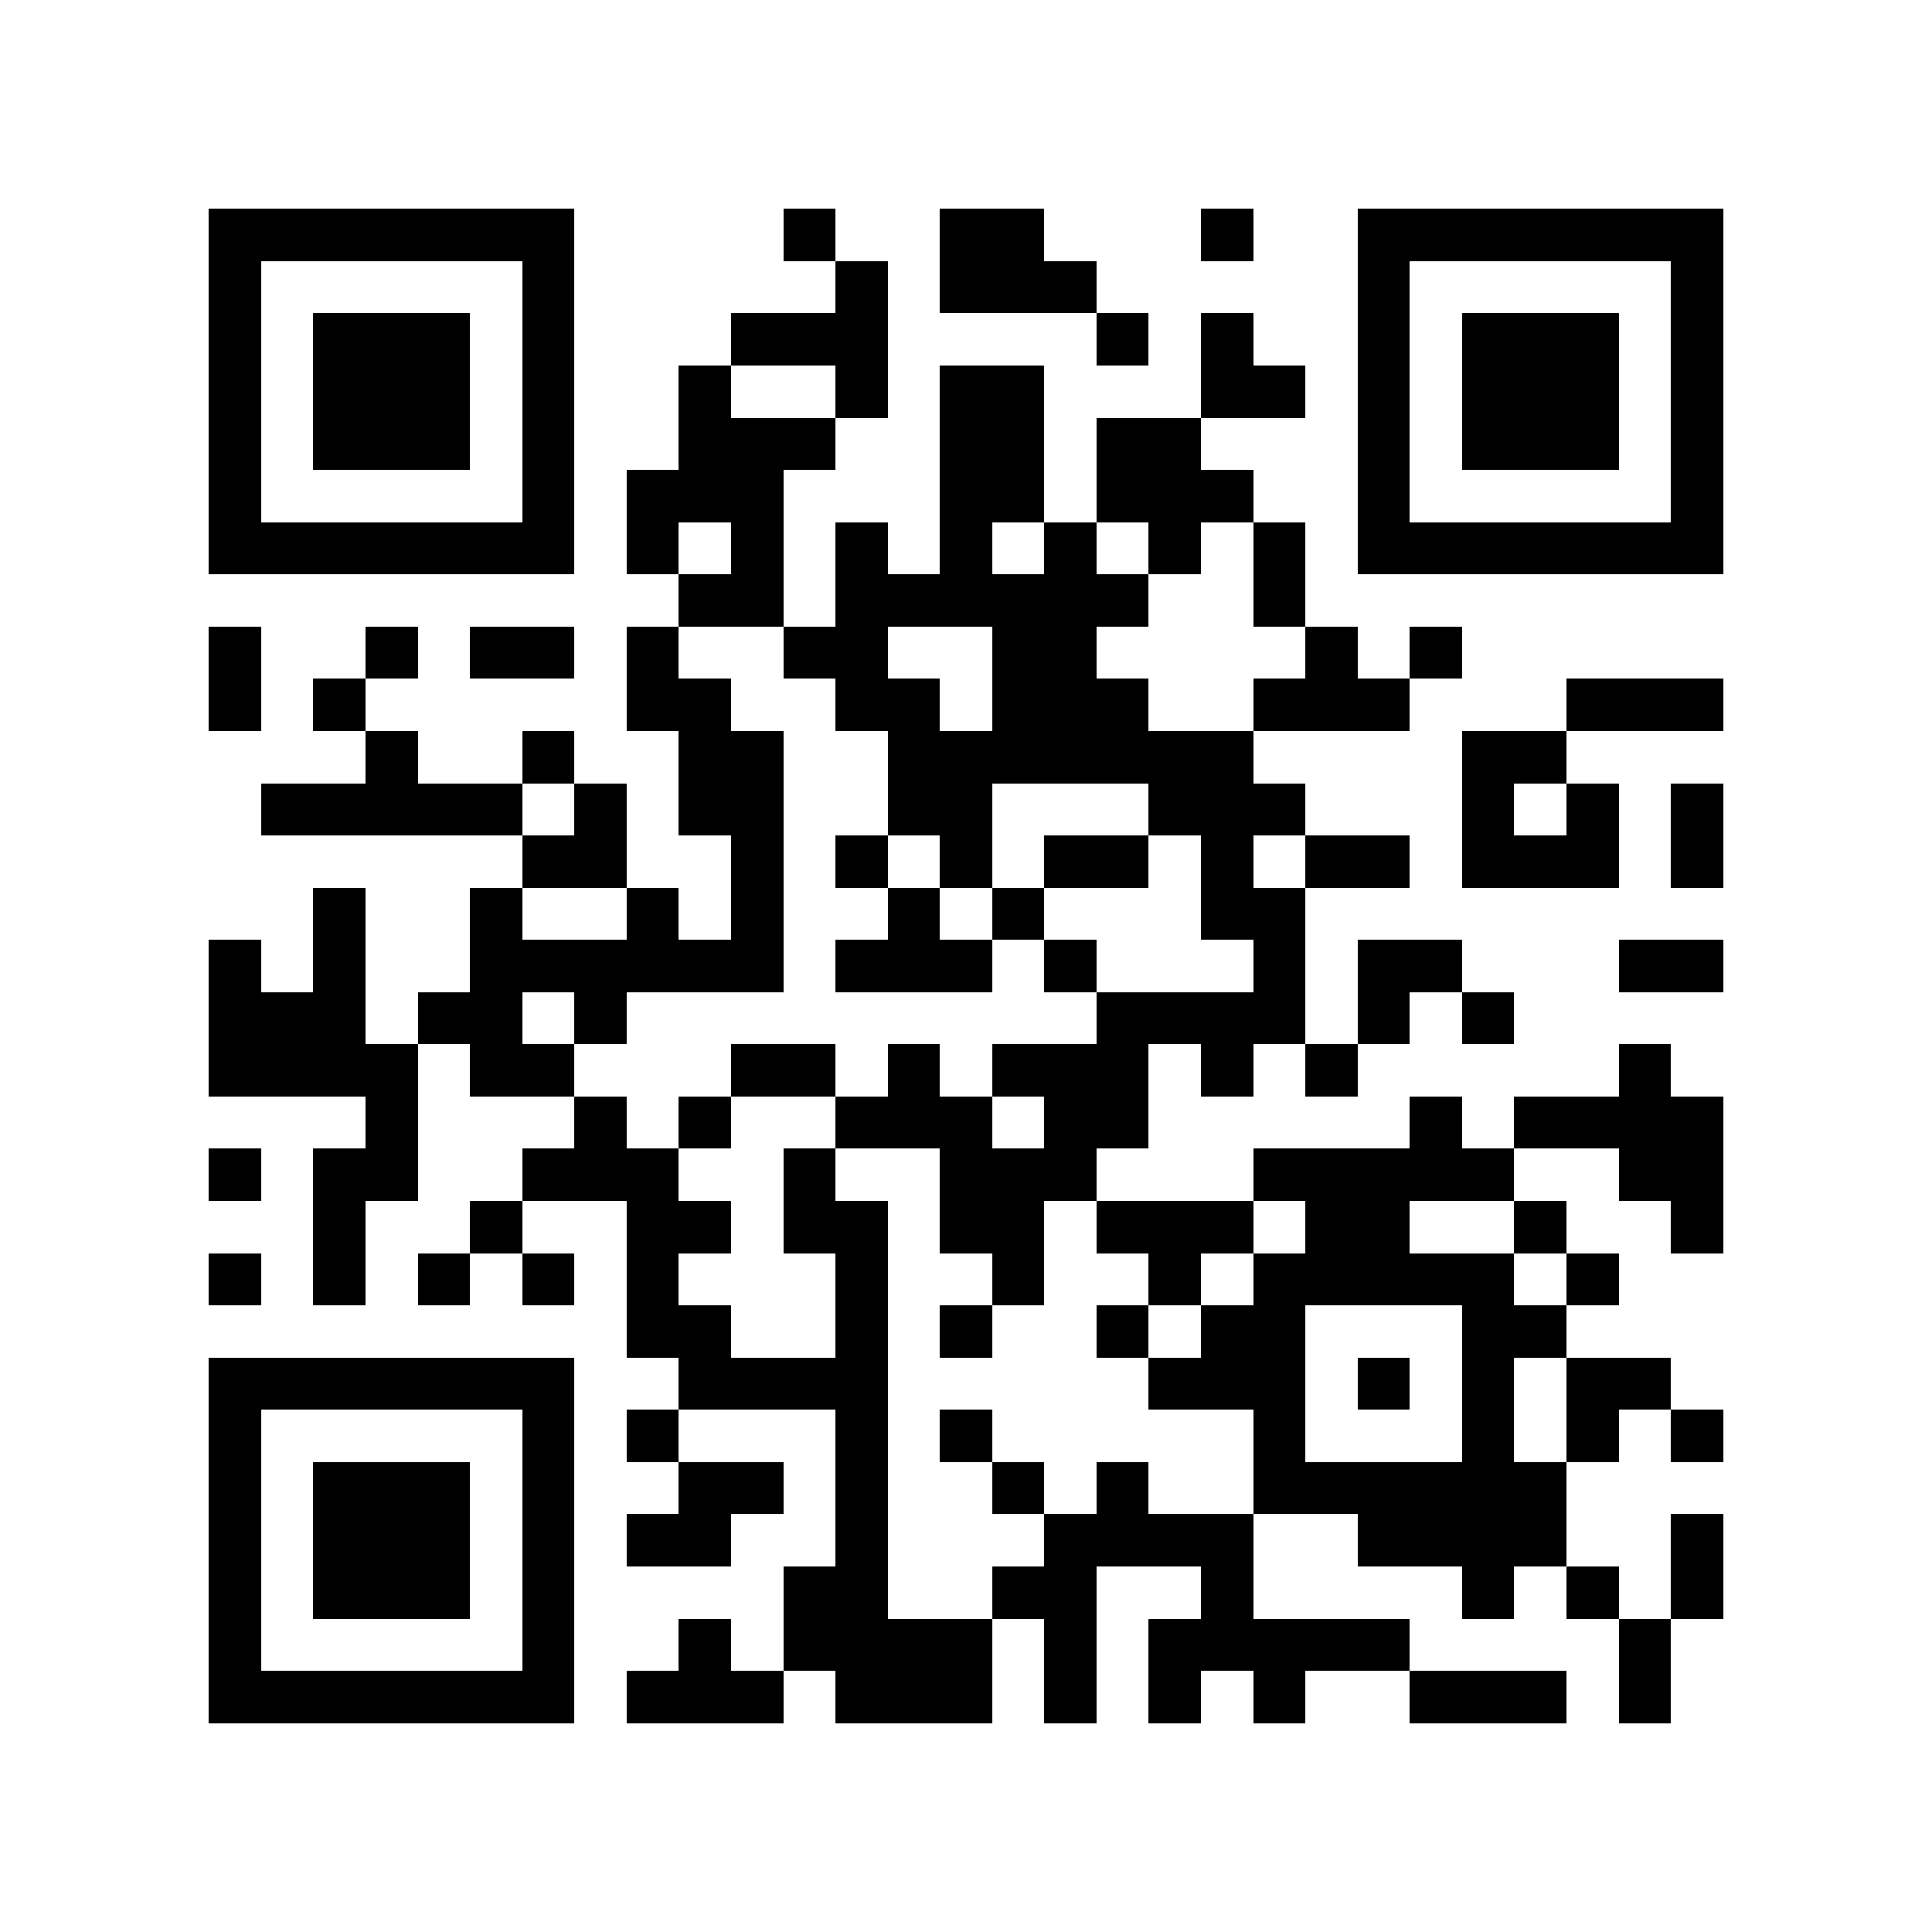 <?xml version="1.0" encoding="utf-8"?><!DOCTYPE svg PUBLIC "-//W3C//DTD SVG 1.1//EN" "http://www.w3.org/Graphics/SVG/1.1/DTD/svg11.dtd"><svg xmlns="http://www.w3.org/2000/svg" viewBox="0 0 37 37" shape-rendering="crispEdges"><path fill="#ffffff" d="M0 0h37v37H0z"/><path stroke="#000000" d="M4 4.5h7m4 0h1m2 0h2m3 0h1m2 0h7M4 5.5h1m5 0h1m5 0h1m1 0h3m5 0h1m5 0h1M4 6.5h1m1 0h3m1 0h1m3 0h3m4 0h1m1 0h1m2 0h1m1 0h3m1 0h1M4 7.5h1m1 0h3m1 0h1m2 0h1m2 0h1m1 0h2m3 0h2m1 0h1m1 0h3m1 0h1M4 8.5h1m1 0h3m1 0h1m2 0h3m2 0h2m1 0h2m3 0h1m1 0h3m1 0h1M4 9.5h1m5 0h1m1 0h3m3 0h2m1 0h3m2 0h1m5 0h1M4 10.5h7m1 0h1m1 0h1m1 0h1m1 0h1m1 0h1m1 0h1m1 0h1m1 0h7M13 11.5h2m1 0h6m2 0h1M4 12.5h1m2 0h1m1 0h2m1 0h1m2 0h2m2 0h2m4 0h1m1 0h1M4 13.5h1m1 0h1m5 0h2m2 0h2m1 0h3m2 0h3m3 0h3M7 14.5h1m2 0h1m2 0h2m2 0h7m4 0h2M5 15.5h5m1 0h1m1 0h2m2 0h2m3 0h3m3 0h1m1 0h1m1 0h1M10 16.5h2m2 0h1m1 0h1m1 0h1m1 0h2m1 0h1m1 0h2m1 0h3m1 0h1M6 17.5h1m2 0h1m2 0h1m1 0h1m2 0h1m1 0h1m3 0h2M4 18.5h1m1 0h1m2 0h6m1 0h3m1 0h1m3 0h1m1 0h2m3 0h2M4 19.5h3m1 0h2m1 0h1m9 0h4m1 0h1m1 0h1M4 20.5h4m1 0h2m3 0h2m1 0h1m1 0h3m1 0h1m1 0h1m5 0h1M7 21.5h1m3 0h1m1 0h1m2 0h3m1 0h2m5 0h1m1 0h4M4 22.5h1m1 0h2m2 0h3m2 0h1m2 0h3m3 0h5m2 0h2M6 23.5h1m2 0h1m2 0h2m1 0h2m1 0h2m1 0h3m1 0h2m2 0h1m2 0h1M4 24.5h1m1 0h1m1 0h1m1 0h1m1 0h1m3 0h1m2 0h1m2 0h1m1 0h5m1 0h1M12 25.5h2m2 0h1m1 0h1m2 0h1m1 0h2m3 0h2M4 26.5h7m2 0h4m5 0h3m1 0h1m1 0h1m1 0h2M4 27.5h1m5 0h1m1 0h1m3 0h1m1 0h1m5 0h1m3 0h1m1 0h1m1 0h1M4 28.5h1m1 0h3m1 0h1m2 0h2m1 0h1m2 0h1m1 0h1m2 0h6M4 29.5h1m1 0h3m1 0h1m1 0h2m2 0h1m3 0h4m2 0h4m2 0h1M4 30.5h1m1 0h3m1 0h1m4 0h2m2 0h2m2 0h1m4 0h1m1 0h1m1 0h1M4 31.5h1m5 0h1m2 0h1m1 0h4m1 0h1m1 0h5m4 0h1M4 32.5h7m1 0h3m1 0h3m1 0h1m1 0h1m1 0h1m2 0h3m1 0h1"/></svg>
